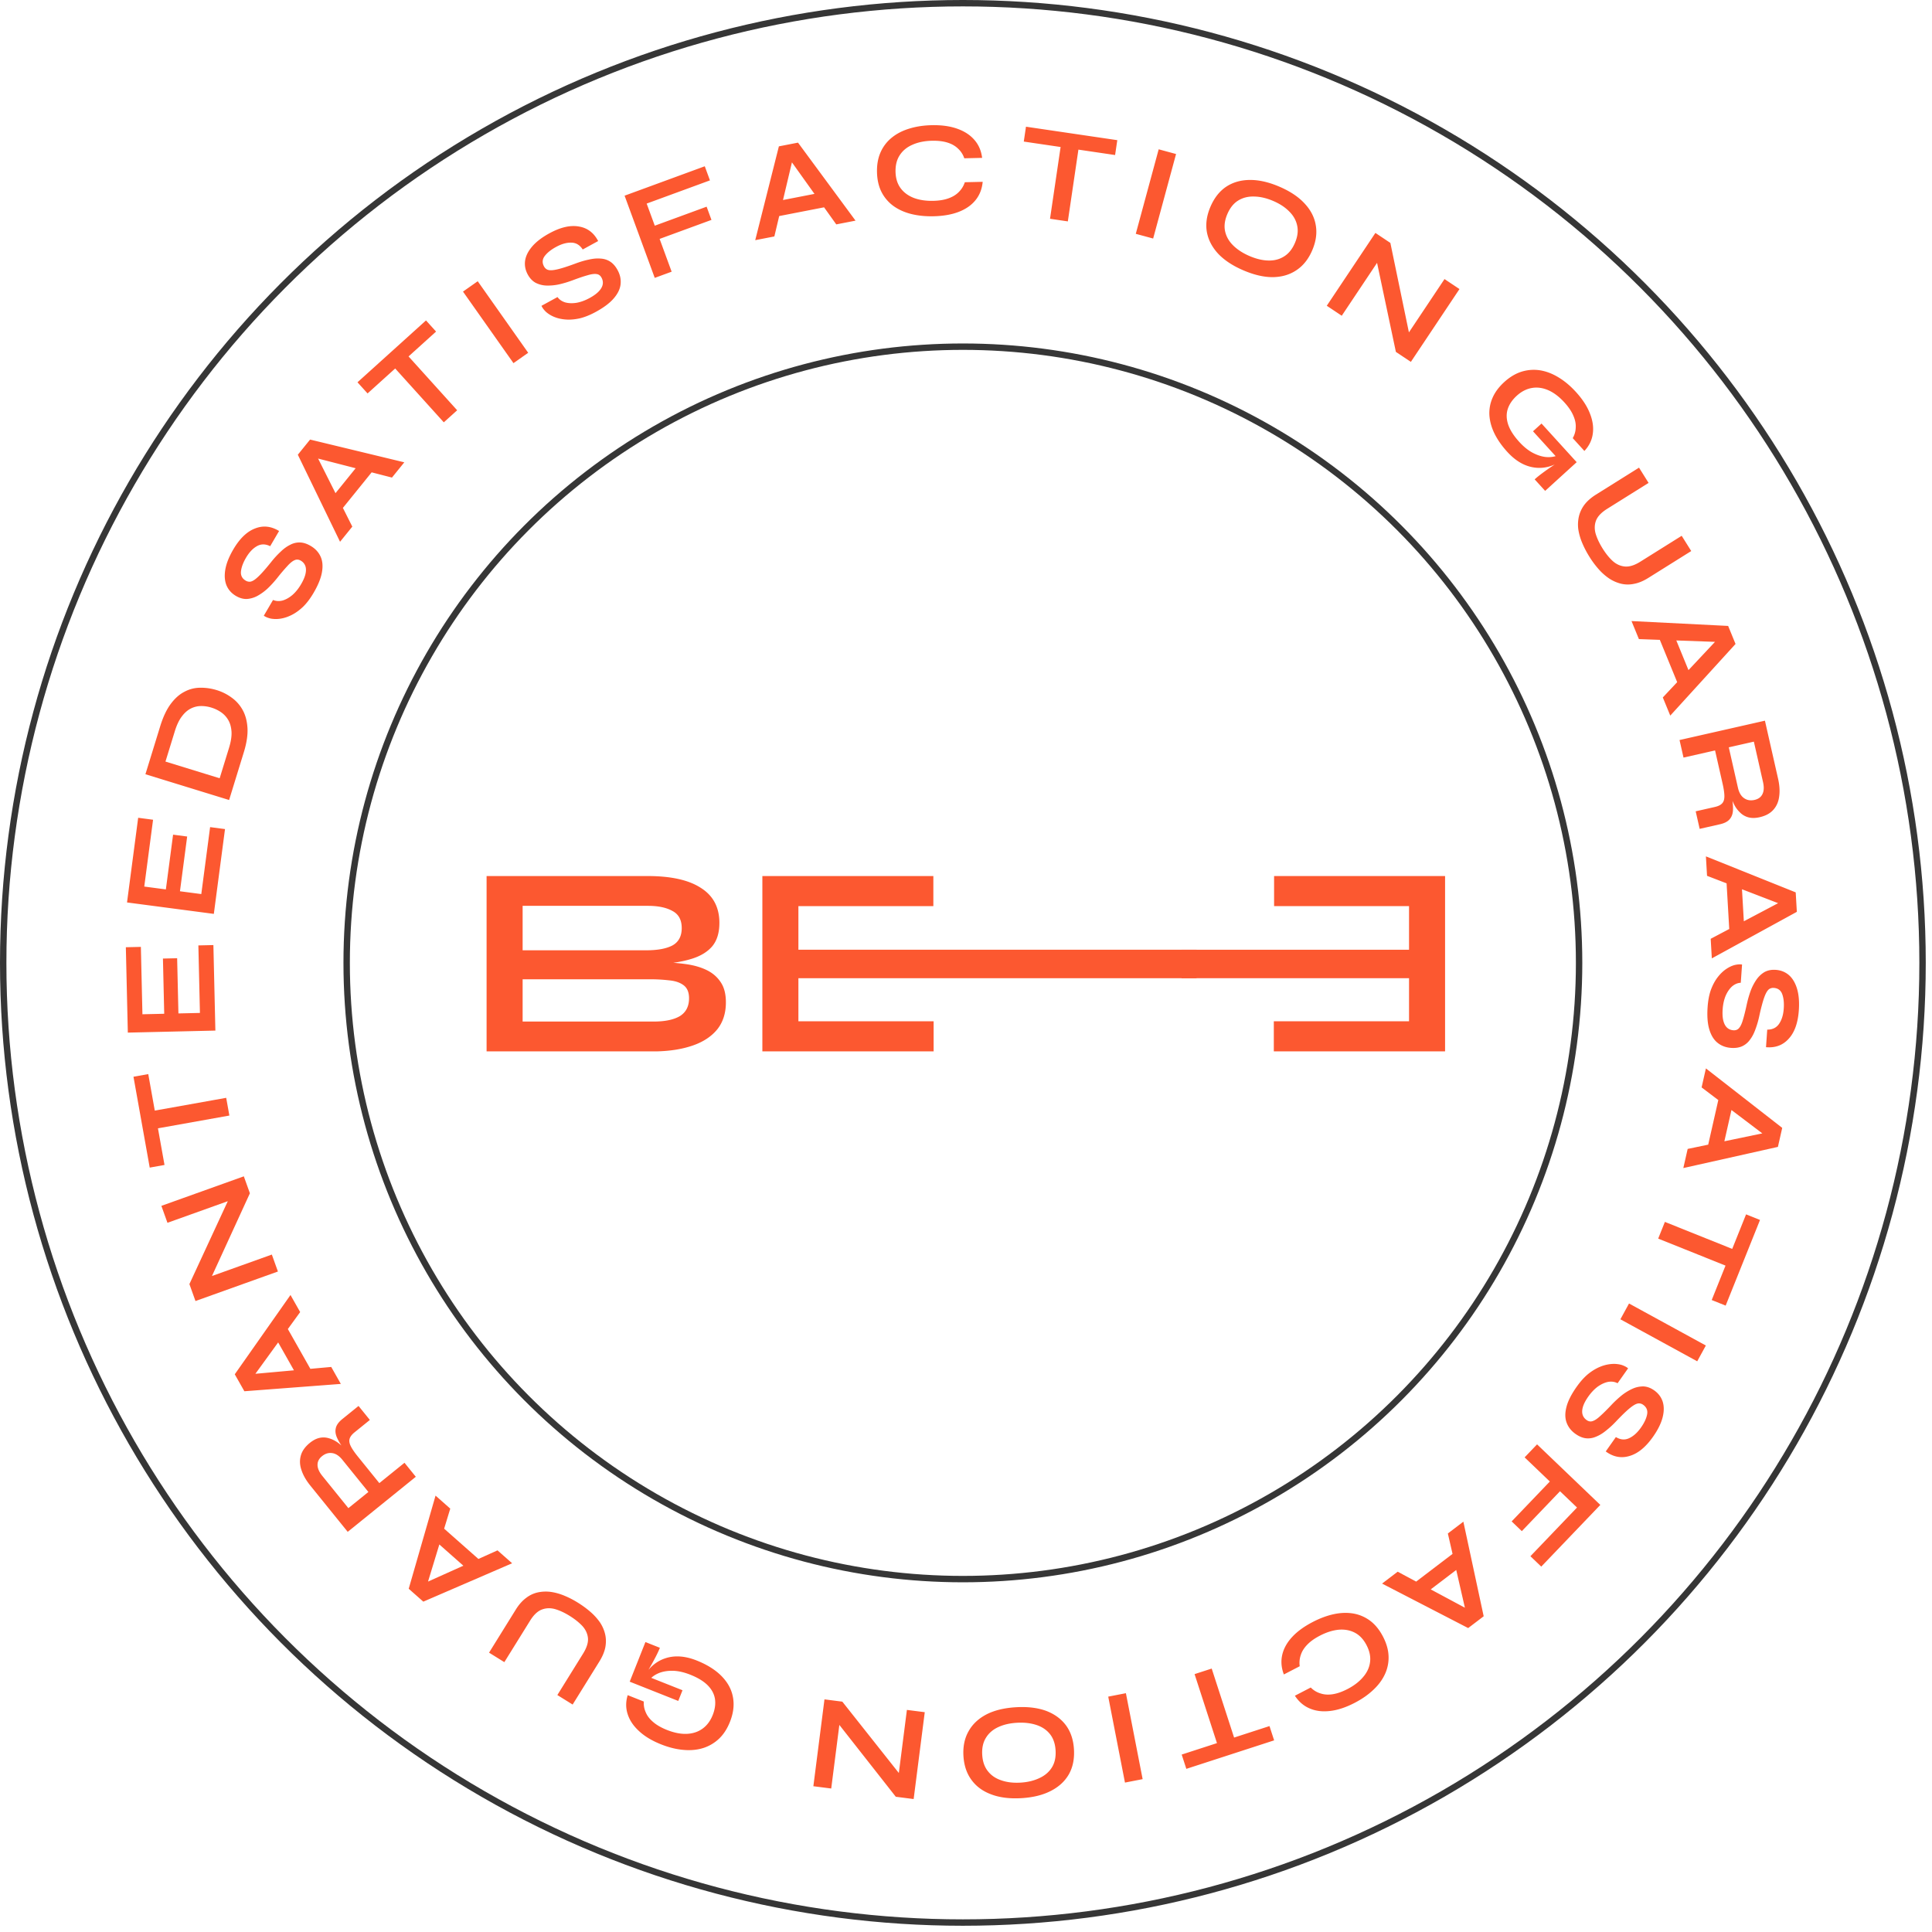 <svg width="302" height="302" fill="none" xmlns="http://www.w3.org/2000/svg"><circle cx="150.512" cy="150.513" r="96.324" stroke="#363636"/><circle cx="150.512" cy="150.512" r="150.012" stroke="#363636"/><path d="m272.308 150.77-.199 2.85c-.482.023-.933.21-1.354.563-.407.367-.745.86-1.014 1.477-.255.619-.41 1.322-.465 2.11-.05.718-.014 1.314.109 1.789.122.475.316.835.582 1.08.266.244.596.38.99.408.379.026.678-.094.894-.362.231-.267.431-.698.599-1.295.183-.595.379-1.38.588-2.355.167-.766.372-1.487.617-2.163a8.148 8.148 0 0 1 .93-1.78c.36-.498.783-.886 1.268-1.163.499-.262 1.072-.371 1.72-.326.802.056 1.489.33 2.063.822.573.507.997 1.222 1.272 2.146.275.924.367 2.04.276 3.349-.137 1.969-.665 3.453-1.582 4.449-.905 1.012-2.088 1.452-3.549 1.323l.191-2.744c.834.001 1.456-.309 1.867-.931.41-.607.649-1.397.716-2.367.063-.901-.019-1.656-.245-2.265-.227-.596-.664-.916-1.312-.961a1.133 1.133 0 0 0-.69.164c-.192.128-.371.356-.535.684-.164.328-.33.776-.496 1.344a32.024 32.024 0 0 0-.53 2.126 14.35 14.35 0 0 1-.616 2.142c-.228.648-.514 1.194-.856 1.637a3.048 3.048 0 0 1-1.216 1.018c-.482.221-1.06.308-1.736.261-.83-.058-1.539-.326-2.128-.806-.575-.464-1.001-1.158-1.276-2.082-.276-.91-.365-2.075-.266-3.496.071-1.013.238-1.899.503-2.659.279-.758.621-1.406 1.026-1.943.405-.537.838-.967 1.299-1.288.46-.322.914-.544 1.361-.669.446-.11.844-.139 1.194-.087ZM268.816 170.989l2.29.519-2.001 8.831-2.29-.519 2.001-8.831Zm-2.157-3.981 11.928 9.297-.673 2.972-14.785 3.309.678-2.992 13.273-2.762-.299 1.32-10.795-8.173.673-2.971ZM275.116 190.696l-5.371 13.391-2.179-.874 5.371-13.391 2.179.874Zm-4.07 4.635-1.047 2.612-10.8-4.332 1.048-2.611 10.799 4.331ZM266.65 210.323l-1.35 2.469-12.009-6.567 1.35-2.469 12.009 6.567ZM254.496 213.89l-1.646 2.333c-.425-.23-.908-.303-1.45-.22-.539.104-1.084.35-1.634.738-.539.397-1.035.918-1.491 1.563-.414.588-.692 1.117-.834 1.587-.141.47-.162.878-.061 1.225.1.347.312.634.634.862.312.219.629.271.953.154.336-.109.73-.374 1.183-.797.465-.414 1.04-.984 1.724-1.709a16.852 16.852 0 0 1 1.648-1.53 8.16 8.16 0 0 1 1.718-1.041 4.031 4.031 0 0 1 1.688-.337c.562.034 1.109.239 1.639.612.657.464 1.103 1.055 1.338 1.773.228.73.22 1.561-.024 2.494-.244.933-.743 1.935-1.499 3.007-1.139 1.614-2.358 2.609-3.659 2.985-1.298.397-2.538.161-3.721-.708l1.585-2.247c.713.433 1.406.49 2.08.172.665-.308 1.278-.859 1.839-1.654.52-.738.842-1.426.964-2.064.115-.627-.093-1.128-.624-1.502a1.131 1.131 0 0 0-.675-.217c-.231.009-.502.112-.812.307-.31.196-.684.493-1.121.892-.437.4-.955.914-1.555 1.544a14.398 14.398 0 0 1-1.636 1.513c-.532.436-1.059.754-1.581.956a3.055 3.055 0 0 1-1.567.241c-.527-.061-1.067-.287-1.62-.677-.68-.48-1.148-1.077-1.403-1.792-.252-.695-.256-1.509-.012-2.442.235-.921.764-1.964 1.585-3.128.585-.83 1.188-1.501 1.808-2.013.631-.503 1.259-.88 1.884-1.13a5.837 5.837 0 0 1 1.778-.429 4.521 4.521 0 0 1 1.511.134c.439.137.794.318 1.066.545ZM240.922 244.884l-1.697-1.624 7.286-7.61-2.659-2.546-5.969 6.235-1.589-1.522 5.969-6.235-3.943-3.774 1.946-2.033 9.887 9.466-9.231 9.643ZM227.842 242.296l1.423 1.869-7.204 5.485-1.423-1.868 7.204-5.486Zm.903-4.436 3.176 14.786-2.424 1.845-13.46-6.955 2.441-1.858 11.949 6.403-1.077.821-3.029-13.197 2.424-1.845ZM200.687 261.743c-.394-1.035-.481-2.047-.262-3.034.219-.987.729-1.919 1.53-2.795.801-.875 1.884-1.667 3.249-2.375 1.139-.59 2.253-1.001 3.341-1.231 1.075-.224 2.093-.251 3.055-.082a6.134 6.134 0 0 1 2.59 1.135c.785.594 1.449 1.417 1.995 2.469.545 1.052.834 2.07.867 3.053a6.083 6.083 0 0 1-.555 2.79c-.41.896-1.016 1.718-1.819 2.468-.809.769-1.783 1.448-2.922 2.039-1.365.708-2.639 1.13-3.823 1.267-1.197.144-2.265.014-3.204-.389-.933-.39-1.706-1.053-2.319-1.991l2.479-1.285c.436.442.945.75 1.528.924.576.194 1.217.235 1.922.123.705-.111 1.471-.381 2.297-.809 1.027-.532 1.844-1.162 2.452-1.89.614-.716.971-1.497 1.073-2.344.107-.834-.076-1.708-.55-2.622-.467-.902-1.072-1.549-1.816-1.942s-1.588-.551-2.534-.474c-.938.09-1.921.4-2.948.933-.826.428-1.482.895-1.966 1.4-.497.512-.837 1.053-1.017 1.624a3.766 3.766 0 0 0-.164 1.753l-2.479 1.285ZM199.165 272.044l-13.724 4.454-.725-2.234 13.724-4.453.725 2.233Zm-6.167-.156-2.677.869-3.592-11.068 2.677-.868 3.592 11.067ZM178.611 278.106l-2.762.538-2.616-13.435 2.762-.538 2.616 13.435ZM158.827 266.865c1.817-.105 3.389.086 4.717.574 1.315.503 2.348 1.263 3.099 2.279.737 1.017 1.148 2.264 1.234 3.743.086 1.492-.178 2.786-.793 3.881-.628 1.096-1.567 1.963-2.816 2.601-1.262.652-2.801 1.031-4.617 1.136-1.831.106-3.403-.093-4.718-.596-1.314-.489-2.339-1.241-3.076-2.258-.752-1.016-1.17-2.271-1.257-3.763-.086-1.479.186-2.766.815-3.862.614-1.095 1.546-1.968 2.794-2.62 1.248-.637 2.788-1.009 4.618-1.115Zm.141 2.429c-1.126.065-2.102.291-2.928.678-.839.388-1.478.94-1.917 1.658-.452.718-.648 1.606-.587 2.662.061 1.056.358 1.914.891 2.576.519.662 1.217 1.137 2.096 1.425.865.303 1.861.422 2.987.357 1.112-.064 2.095-.298 2.947-.701.854-.388 1.507-.942 1.96-1.66.453-.719.648-1.606.587-2.662-.061-1.056-.358-1.915-.891-2.576-.532-.661-1.245-1.136-2.138-1.423-.892-.287-1.895-.399-3.007-.334ZM130.433 268.65l.927-.244-1.428 11.164-2.791-.357 1.736-13.577 2.791.357 9.604 12.126-.927.244 1.417-11.08 2.791.357-1.736 13.577-2.791-.357-9.593-12.21ZM108.896 259.557c1.179.468 2.193 1.03 3.041 1.685.835.65 1.49 1.388 1.967 2.214.463.821.717 1.711.761 2.669.045.959-.143 1.969-.565 3.031-.426 1.075-.993 1.95-1.701 2.625a6.43 6.43 0 0 1-2.495 1.468c-.95.291-1.974.386-3.071.284-1.116-.094-2.277-.38-3.483-.859-1.429-.566-2.581-1.259-3.455-2.076-.88-.804-1.472-1.684-1.776-2.639-.317-.96-.317-1.954 0-2.982l2.517.999a3.506 3.506 0 0 0 .307 1.692c.224.545.609 1.046 1.155 1.506.541.472 1.257.885 2.149 1.239 1.141.453 2.19.657 3.148.612.946-.05 1.761-.326 2.446-.828.684-.502 1.206-1.205 1.565-2.11.349-.878.467-1.712.355-2.5-.118-.775-.489-1.483-1.114-2.126-.638-.647-1.554-1.208-2.747-1.681-.918-.364-1.771-.566-2.559-.606-.807-.032-1.527.062-2.16.281-.639.232-1.158.565-1.557.998l-1.171-.032c.842-1.623 2.007-2.686 3.496-3.188 1.475-.507 3.124-.399 4.947.324Zm-5.746-1.983c-.161.406-.372.861-.632 1.365a36.868 36.868 0 0 1-.837 1.534l-.817 1.428 5.821 2.31-.663 1.671-7.59-3.011 2.457-6.195 2.261.898ZM82.865 253.33l-4.029 6.488-2.39-1.484 4.185-6.74c.476-.767 1.006-1.368 1.591-1.801a4.597 4.597 0 0 1 1.839-.876 5.984 5.984 0 0 1 2.04-.078c.688.096 1.389.29 2.103.584a14.1 14.1 0 0 1 2.113 1.088c.731.454 1.393.939 1.985 1.456a8.972 8.972 0 0 1 1.491 1.649c.383.586.65 1.2.8 1.841.15.641.16 1.319.03 2.036-.141.709-.45 1.447-.926 2.214l-4.185 6.74-2.39-1.485 4.028-6.488c.566-.911.818-1.717.756-2.42-.07-.69-.36-1.319-.871-1.885-.531-.562-1.198-1.093-2.001-1.591-.779-.484-1.526-.831-2.241-1.043-.735-.207-1.427-.189-2.077.056-.669.248-1.286.828-1.851 1.739ZM75.525 244.343l-1.555 1.76-6.785-5.996 1.554-1.759 6.786 5.995Zm4.528.019-13.883 6-2.283-2.017 4.195-14.558 2.3 2.031-3.95 12.969-1.014-.896 12.352-5.546 2.283 2.017ZM64.997 230.842l-10.644 8.607-5.839-7.222c-.665-.823-1.126-1.629-1.384-2.418-.277-.792-.312-1.553-.104-2.283.196-.721.668-1.383 1.413-1.986.505-.408 1.004-.666 1.496-.775a2.875 2.875 0 0 1 1.454.049c.468.13.926.349 1.375.657.438.317.86.693 1.265 1.127l.054.336c-.61-.776-1.053-1.46-1.332-2.051-.29-.582-.378-1.118-.266-1.608.092-.492.434-.977 1.027-1.456l2.533-2.048 1.77 2.188-2.386 1.929c-.406.328-.66.652-.765.972-.115.328-.066.715.148 1.159.205.432.587.994 1.146 1.685l3.338 4.129 3.932-3.179 1.77 2.188Zm-7.412 2.375-4.07-5.034c-.497-.614-1.022-.961-1.575-1.039-.562-.09-1.095.069-1.6.477-.482.39-.717.852-.703 1.385.005.522.256 1.09.752 1.704l4.07 5.034 3.126-2.527ZM49.005 214.832l-2.044 1.157-4.46-7.88 2.043-1.157 4.46 7.88Zm4.274 1.494-15.08 1.147-1.501-2.651 8.711-12.395 1.512 2.669-7.96 10.974-.668-1.179 13.485-1.216 1.5 2.651ZM36.133 186.632l.639.715-10.596 3.795-.949-2.649 12.886-4.615.95 2.649-6.447 14.062-.639-.716 10.516-3.766.95 2.649-12.887 4.615-.949-2.649 6.526-14.09ZM23.404 182.513l-2.54-14.203 2.311-.413 2.54 14.203-2.31.413Zm.996-6.088-.496-2.77 11.454-2.049.496 2.77-11.454 2.049ZM27.89 158.414l3.362-.078-.244-10.554 2.348-.054.31 13.367-13.685.317-.31-13.346 2.349-.054.243 10.532 3.406-.078-.2-8.63 2.22-.051.2 8.629ZM28.13 139.318l3.335.44 1.378-10.467 2.329.307-1.747 13.256-13.57-1.788 1.743-13.235 2.328.307-1.376 10.445 3.377.445 1.128-8.558 2.202.29-1.128 8.558ZM25.036 113.544c.452-1.469 1.005-2.642 1.659-3.518.653-.876 1.372-1.511 2.157-1.904a5.195 5.195 0 0 1 2.449-.618c.86-.015 1.722.11 2.585.375a7.71 7.71 0 0 1 2.356 1.191 5.805 5.805 0 0 1 1.718 1.968c.424.78.667 1.718.728 2.814.051 1.078-.139 2.318-.57 3.72l-2.304 7.481-13.082-4.028 2.304-7.481Zm9.301 8.11 1.457-4.731c.299-.971.431-1.808.397-2.512-.043-.722-.21-1.334-.497-1.835a3.744 3.744 0 0 0-1.126-1.233 5.523 5.523 0 0 0-1.523-.734 5.326 5.326 0 0 0-1.652-.243 3.58 3.58 0 0 0-1.583.398c-.507.257-.975.674-1.403 1.25-.424.563-.786 1.33-1.085 2.3l-1.457 4.731 8.472 2.609ZM41.237 96.244l1.444-2.464c.442.194.93.226 1.463.097.529-.148 1.05-.44 1.566-.873.503-.44.954-1.002 1.354-1.683.363-.62.596-1.171.697-1.651.101-.48.087-.889-.042-1.226a1.575 1.575 0 0 0-.705-.806c-.329-.192-.65-.216-.962-.073-.325.137-.696.434-1.112.894a29.222 29.222 0 0 0-1.573 1.848c-.49.613-.994 1.167-1.514 1.664a8.143 8.143 0 0 1-1.624 1.181 4.023 4.023 0 0 1-1.653.479c-.564.013-1.125-.144-1.685-.472-.694-.407-1.188-.958-1.483-1.654-.288-.708-.35-1.537-.186-2.487.164-.95.578-1.99 1.24-3.123.998-1.703 2.13-2.798 3.395-3.283 1.26-.504 2.515-.373 3.767.392l-1.39 2.373c-.747-.371-1.443-.37-2.087.004-.637.362-1.202.963-1.694 1.803-.456.78-.718 1.492-.786 2.138-.061.635.188 1.116.748 1.444.22.128.45.181.691.16.23-.03.49-.154.783-.375.293-.221.64-.549 1.042-.984.402-.434.875-.99 1.42-1.669a14.359 14.359 0 0 1 1.503-1.645c.493-.48.991-.841 1.494-1.086a3.046 3.046 0 0 1 1.542-.372c.53.016 1.087.195 1.67.538.719.42 1.235.976 1.55 1.667.31.672.382 1.482.218 2.432-.158.938-.596 2.022-1.316 3.25-.513.877-1.057 1.596-1.632 2.159-.587.555-1.18.983-1.782 1.285-.602.301-1.18.493-1.736.577a4.511 4.511 0 0 1-1.517-.006c-.448-.1-.817-.25-1.108-.453ZM52.977 80.163l-1.826-1.476 5.693-7.041 1.826 1.476-5.693 7.041Zm.178 4.525-6.6-13.608 1.916-2.369 14.727 3.556-1.929 2.385-13.129-3.379.851-1.052 6.08 12.098-1.916 2.368ZM55.882 59.758l10.708-9.67 1.574 1.743-10.708 9.67-1.574-1.743Zm5.694-2.376 2.088-1.886 7.798 8.636-2.088 1.885-7.798-8.635ZM72.375 45.58l2.3-1.62 7.889 11.185-2.3 1.621-7.89-11.185ZM84.641 47.804l2.506-1.37c.28.393.681.672 1.205.836.53.144 1.126.163 1.792.057.658-.12 1.334-.368 2.027-.747.63-.345 1.113-.697 1.447-1.057.334-.36.532-.717.595-1.073.063-.355 0-.706-.19-1.053-.183-.334-.445-.52-.788-.558-.349-.05-.82.014-1.413.194-.6.167-1.366.426-2.3.776-.735.273-1.453.489-2.154.647a8.147 8.147 0 0 1-2 .178 4.025 4.025 0 0 1-1.664-.44c-.49-.28-.89-.704-1.202-1.273-.385-.705-.526-1.432-.42-2.18.117-.756.49-1.499 1.12-2.229.63-.73 1.52-1.41 2.67-2.039 1.733-.947 3.266-1.303 4.6-1.069 1.34.216 2.35.974 3.028 2.275l-2.413 1.32c-.449-.704-1.046-1.06-1.79-1.07-.734-.018-1.527.207-2.38.674-.793.433-1.384.909-1.776 1.428-.378.513-.412 1.054-.1 1.623.121.223.291.387.51.492.211.094.5.12.864.082.365-.038.831-.14 1.4-.307.568-.166 1.26-.4 2.076-.701.76-.287 1.47-.5 2.135-.637.67-.157 1.283-.211 1.84-.163.563.03 1.067.188 1.513.475.446.287.832.727 1.157 1.32.399.731.556 1.473.47 2.227-.08.736-.436 1.468-1.065 2.198-.617.724-1.55 1.427-2.8 2.11-.892.487-1.728.824-2.51 1.011-.79.174-1.519.236-2.19.185-.67-.051-1.266-.184-1.785-.399a4.51 4.51 0 0 1-1.298-.785c-.333-.316-.572-.636-.717-.958ZM110.167 25.991l.809 2.205-9.892 3.627 1.268 3.456 8.104-2.971.757 2.066-8.104 2.971 1.879 5.125-2.642.968-4.712-12.85 12.533-4.597ZM120.827 33.963l-.449-2.305 8.888-1.73.449 2.304-8.888 1.73Zm-2.773 3.579 3.697-14.665 2.99-.582 8.991 12.194-3.011.586-7.881-11.03 1.329-.26-3.125 13.174-2.99.583ZM153.608 28.42c-.101 1.103-.467 2.05-1.098 2.84-.631.791-1.498 1.404-2.603 1.838-1.104.435-2.425.67-3.962.706-1.283.03-2.464-.091-3.542-.362-1.064-.272-1.991-.695-2.78-1.27a6.125 6.125 0 0 1-1.828-2.158c-.444-.878-.679-1.91-.707-3.094-.027-1.184.161-2.226.563-3.124a6.08 6.08 0 0 1 1.725-2.262c.762-.624 1.668-1.096 2.718-1.417 1.065-.335 2.238-.517 3.522-.547 1.537-.036 2.867.145 3.991.542 1.137.397 2.04.983 2.707 1.758.666.76 1.069 1.696 1.207 2.807l-2.791.065a3.54 3.54 0 0 0-.966-1.501c-.433-.428-.991-.746-1.673-.956-.682-.21-1.488-.304-2.419-.283-1.156.027-2.167.234-3.033.62-.866.373-1.531.918-1.994 1.634-.463.702-.683 1.568-.659 2.597.024 1.015.283 1.863.778 2.542.496.68 1.185 1.193 2.068 1.54.882.332 1.901.485 3.057.458.931-.022 1.725-.153 2.383-.394.671-.241 1.214-.578 1.627-1.011.427-.433.733-.934.917-1.503l2.792-.064ZM160.375 19.806l14.274 2.104-.343 2.324-14.274-2.104.343-2.324Zm5.456 2.879 2.784.41-1.697 11.512-2.784-.41 1.697-11.512ZM181.12 23.339l2.715.736-3.58 13.211-2.716-.736 3.581-13.211ZM194.371 42.263c-1.673-.715-2.995-1.587-3.966-2.615-.953-1.037-1.54-2.177-1.76-3.421-.206-1.239-.019-2.539.563-3.9.588-1.375 1.401-2.416 2.439-3.123 1.051-.7 2.278-1.059 3.679-1.073 1.421-.022 2.968.325 4.641 1.04 1.686.72 3.005 1.599 3.958 2.635.958 1.023 1.541 2.154 1.748 3.393.22 1.244.036 2.553-.552 3.928-.582 1.362-1.398 2.393-2.449 3.094-1.039.707-2.261 1.074-3.669 1.101-1.402.015-2.946-.338-4.632-1.059Zm.956-2.237c1.038.443 2.012.676 2.923.697.925.027 1.743-.183 2.455-.63.726-.442 1.297-1.149 1.712-2.122.416-.972.533-1.873.35-2.703-.169-.824-.583-1.56-1.241-2.21-.639-.657-1.478-1.207-2.516-1.65-1.024-.438-2.008-.667-2.95-.686-.937-.032-1.769.172-2.494.614-.726.441-1.296 1.148-1.712 2.121-.416.973-.533 1.874-.35 2.703.182.83.609 1.572 1.28 2.227.671.655 1.519 1.201 2.543 1.639ZM220.487 53.177l-.938-.194 6.249-9.36 2.34 1.561-7.6 11.384-2.34-1.562-3.2-15.135.939.195-6.202 9.29-2.34-1.562 7.6-11.384 2.34 1.562 3.152 15.205ZM235.602 70.624c-.854-.939-1.518-1.889-1.992-2.85-.464-.95-.729-1.901-.794-2.853a5.922 5.922 0 0 1 .489-2.732c.381-.88.994-1.705 1.839-2.474.856-.778 1.75-1.315 2.682-1.61a6.427 6.427 0 0 1 2.886-.224c.981.157 1.942.522 2.884 1.095.961.575 1.878 1.342 2.751 2.302 1.035 1.137 1.765 2.265 2.192 3.383.436 1.11.582 2.16.435 3.15-.137 1.003-.574 1.896-1.31 2.68l-1.822-2.004c.294-.515.45-1.066.467-1.655.038-.587-.087-1.207-.376-1.86-.278-.662-.74-1.347-1.385-2.057-.826-.908-1.679-1.552-2.56-1.933-.871-.37-1.724-.481-2.56-.33-.836.15-1.614.552-2.333 1.207-.699.636-1.172 1.332-1.417 2.09-.235.747-.213 1.547.066 2.399.289.862.865 1.768 1.729 2.717.664.73 1.342 1.287 2.033 1.669.71.383 1.398.615 2.063.697.676.071 1.288 0 1.837-.213l1.038.543c-1.469 1.089-2.983 1.531-4.541 1.328-1.548-.193-2.982-1.015-4.301-2.465Zm4.289 4.306c.324-.294.713-.61 1.168-.948.466-.347.941-.684 1.426-1.01l1.361-.925-4.214-4.632 1.331-1.21 5.495 6.04-4.93 4.485-1.637-1.8ZM256.398 87.805l6.474-4.053 1.493 2.385-6.725 4.21c-.765.479-1.506.784-2.222.916a4.599 4.599 0 0 1-2.036-.023 5.951 5.951 0 0 1-1.866-.828 8.638 8.638 0 0 1-1.632-1.45 14.123 14.123 0 0 1-1.418-1.907 15.143 15.143 0 0 1-1.141-2.181 8.969 8.969 0 0 1-.614-2.137 5.75 5.75 0 0 1 .093-2.005 4.98 4.98 0 0 1 .869-1.842c.439-.574 1.041-1.1 1.806-1.58l6.725-4.21 1.493 2.386-6.474 4.052c-.908.569-1.49 1.182-1.743 1.84-.242.65-.258 1.343-.048 2.077.229.738.595 1.508 1.096 2.309.486.777 1.004 1.418 1.553 1.923.569.51 1.198.797 1.889.864.71.071 1.52-.177 2.428-.746ZM259.081 99.101l2.173-.89 3.434 8.378-2.173.89-3.434-8.378Zm-4.051-2.02 15.104.76 1.155 2.819-10.202 11.2-1.164-2.838 9.279-9.885.513 1.253-13.53-.49-1.155-2.82ZM262.536 115.678l13.349-3.025 2.052 9.058c.234 1.032.292 1.958.175 2.78-.101.833-.405 1.531-.914 2.095-.495.56-1.21.946-2.145 1.158-.633.143-1.194.155-1.684.035a2.884 2.884 0 0 1-1.284-.686 4.61 4.61 0 0 1-.943-1.196 8.869 8.869 0 0 1-.638-1.569l.1-.326c.204.966.301 1.775.29 2.428.003.651-.154 1.171-.471 1.561-.3.4-.821.684-1.564.853l-3.177.72-.622-2.744 2.992-.678c.509-.116.881-.294 1.115-.535.249-.244.375-.613.379-1.105.007-.479-.087-1.152-.284-2.019l-1.173-5.178-4.932 1.117-.621-2.744Zm7.699 1.14 1.43 6.314c.175.77.493 1.313.955 1.628.464.328 1.013.421 1.646.277.605-.137 1.019-.448 1.242-.932.226-.47.252-1.091.077-1.861l-1.43-6.314-3.92.888ZM269.834 137.091l2.345-.136.523 9.04-2.344.136-.524-9.04Zm-3.175-3.228 14.037 5.629.176 3.041-13.289 7.276-.177-3.062 11.987-6.332.079 1.352-12.637-4.863-.176-3.041ZM76.061 164.343v-27.405h25.165c3.671 0 6.452.621 8.344 1.863 1.921 1.215 2.881 3.036 2.881 5.464 0 1.554-.382 2.782-1.144 3.686-.762.875-1.85 1.525-3.262 1.948-1.383.424-3.021.692-4.913.805l.169-.297c1.384.029 2.683.127 3.897.297 1.243.169 2.33.48 3.262.932.932.452 1.666 1.087 2.202 1.906.537.791.805 1.835.805 3.134 0 1.695-.452 3.107-1.355 4.236-.904 1.102-2.16 1.935-3.77 2.499-1.61.565-3.473.876-5.591.932h-26.69Zm5.634-4.659h20.463c1.779 0 3.148-.283 4.108-.847.96-.593 1.441-1.525 1.441-2.796 0-.932-.283-1.61-.848-2.033-.564-.424-1.313-.678-2.245-.763a25.026 25.026 0 0 0-3.007-.169H81.695v6.608Zm0-11.14h19.319c1.779 0 3.149-.255 4.109-.763.96-.536 1.44-1.44 1.44-2.711 0-1.27-.48-2.16-1.44-2.668-.96-.537-2.231-.805-3.813-.805H81.695v6.947ZM124.802 152.907v6.734h21.137v4.702h-26.77v-27.405h26.728v4.701h-21.095v6.82h62.233v4.448h-62.233Z" fill="#FC5830"/><path d="M220.254 152.907v6.734h-21.137v4.702h26.77v-27.405h-26.728v4.701h21.095v6.82h-35.56v4.448h35.56Z" fill="#FC5830"/></svg>